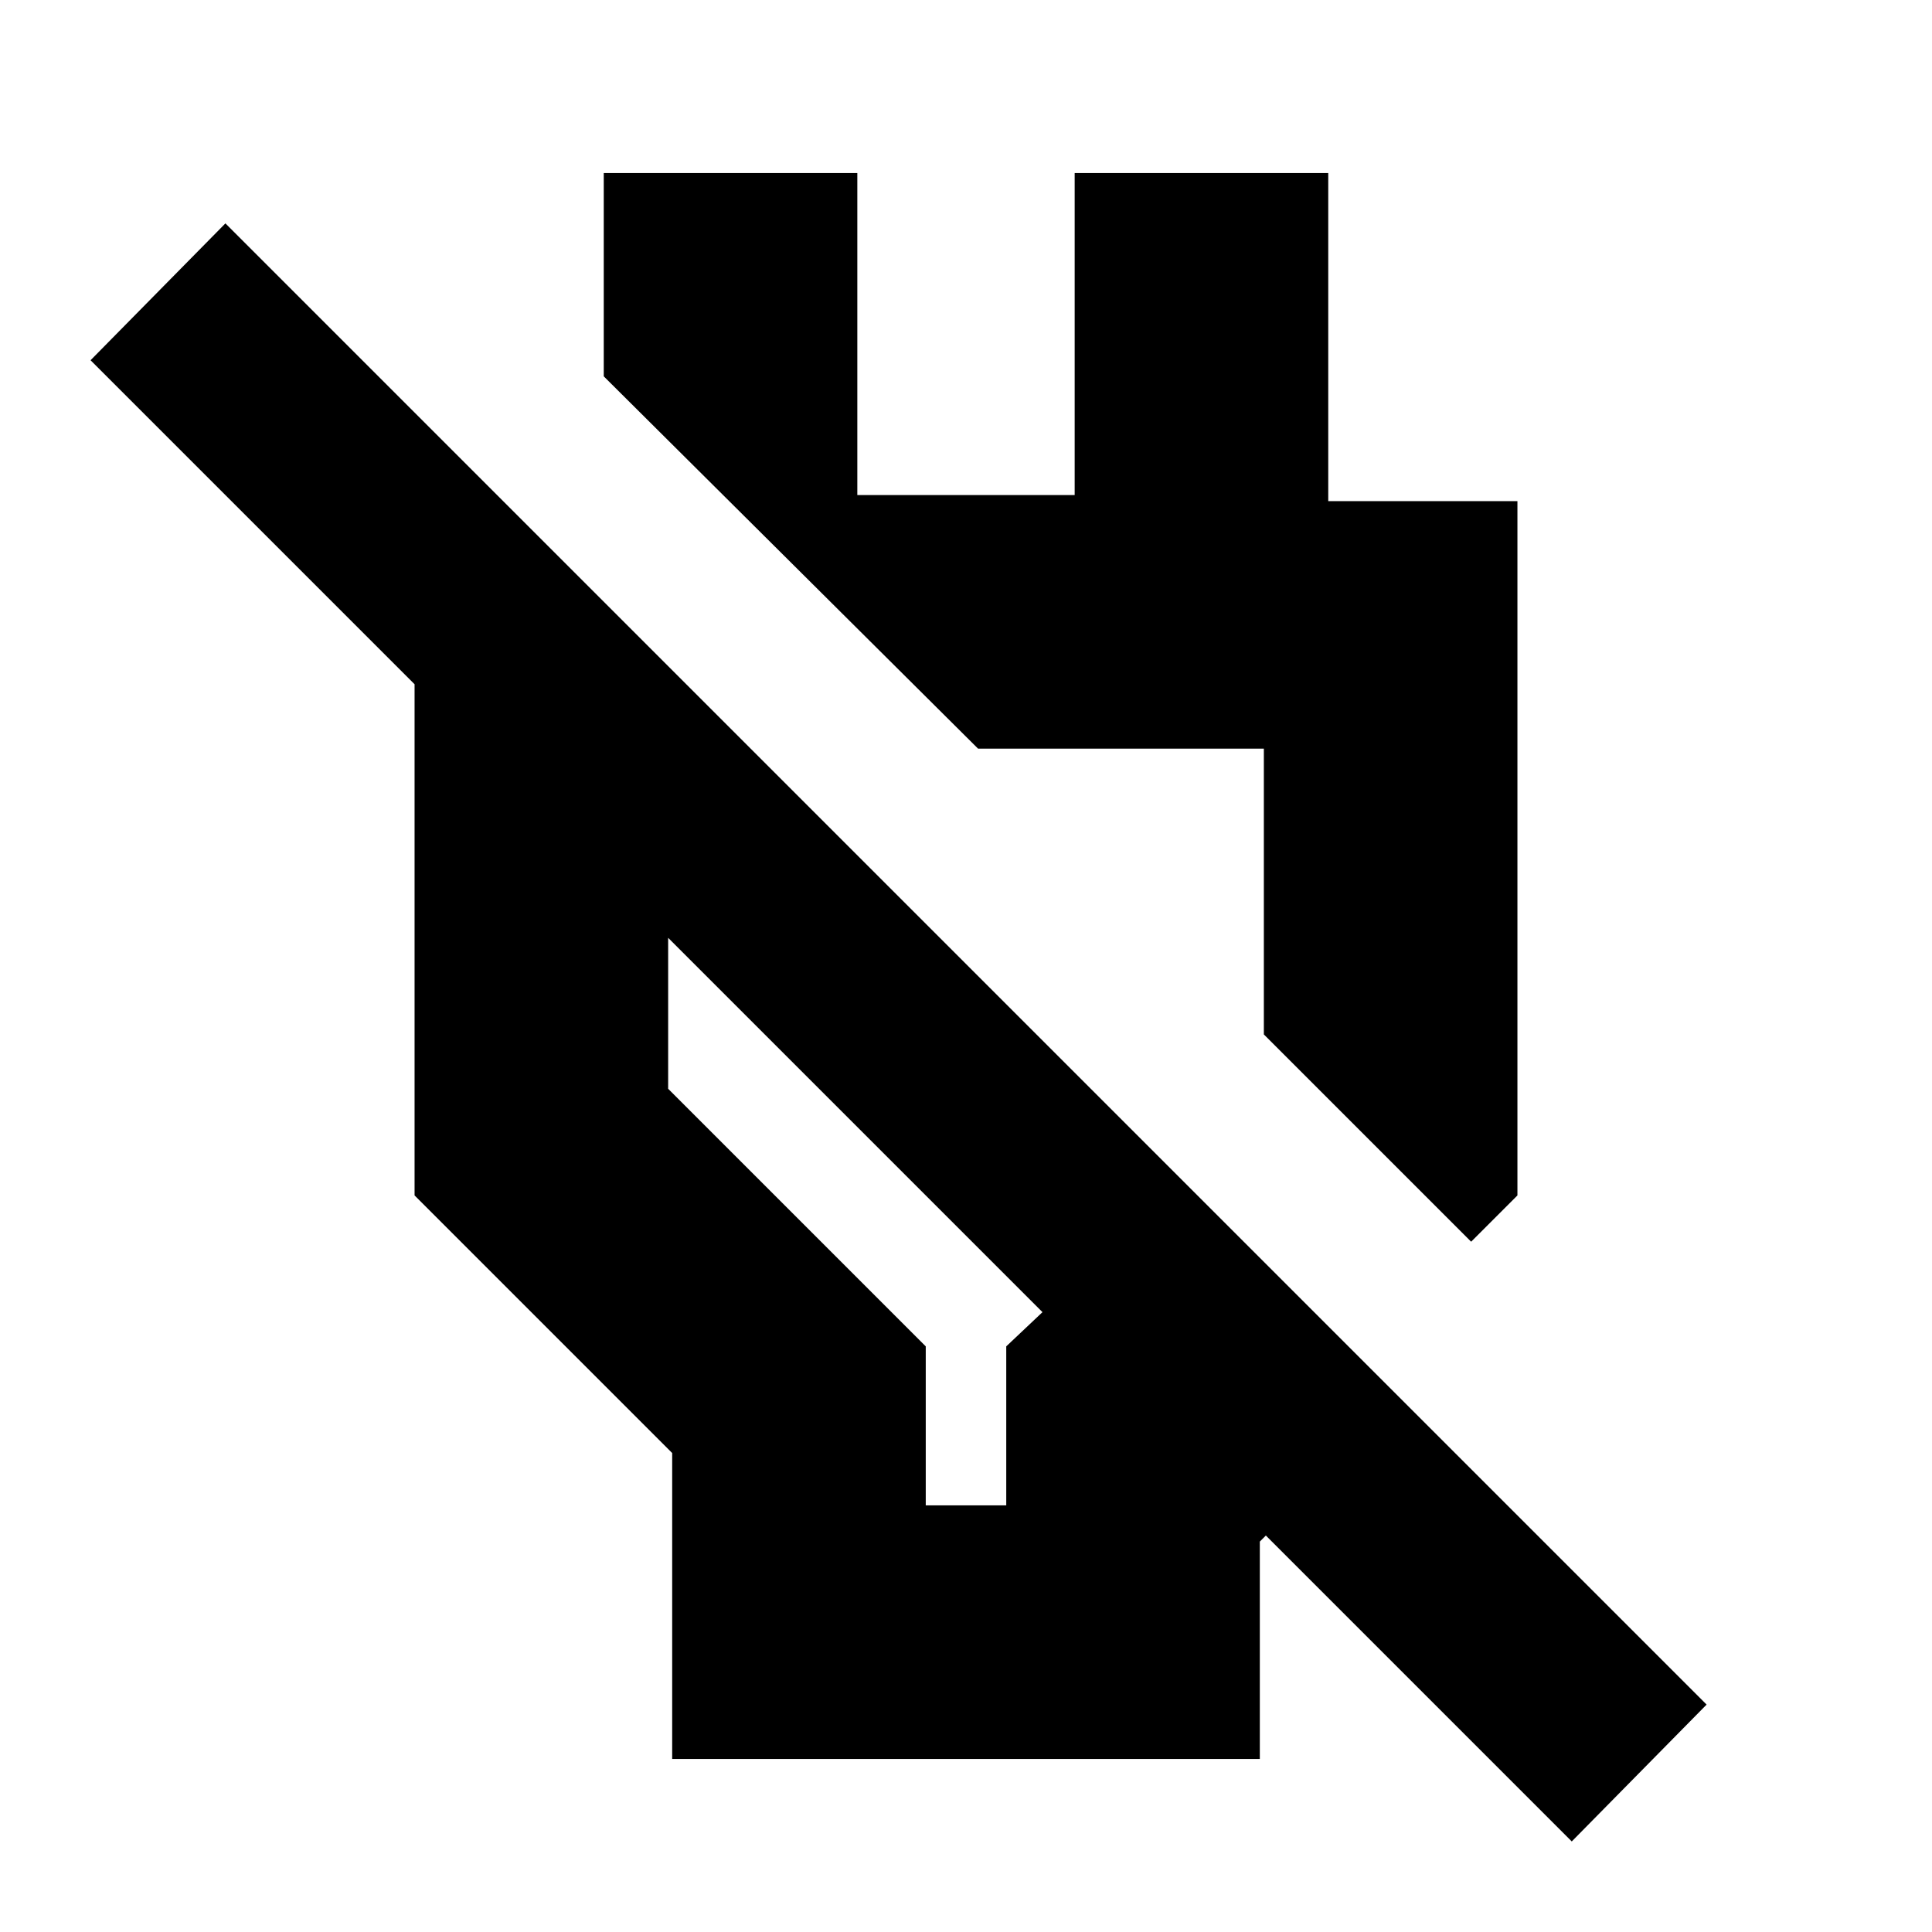 <svg xmlns="http://www.w3.org/2000/svg" height="24" width="24"><path d="M19.525 22.875 15.725 19.075 15.65 19.15V21.85H8.35V18.05L5.15 14.85V8.5L1.125 4.475L2.8 2.775L21.2 21.175ZM12.95 16.3 8.3 11.65V13.525L11.5 16.725V18.7H12.5V16.725ZM18.275 15.425 15.7 12.85V9.3H12.15L7.5 4.675V2.15H10.65V6.15H13.35V2.15H16.5V6.225H18.85V14.85ZM13.95 11.125ZM10.625 13.975Z"/></svg>